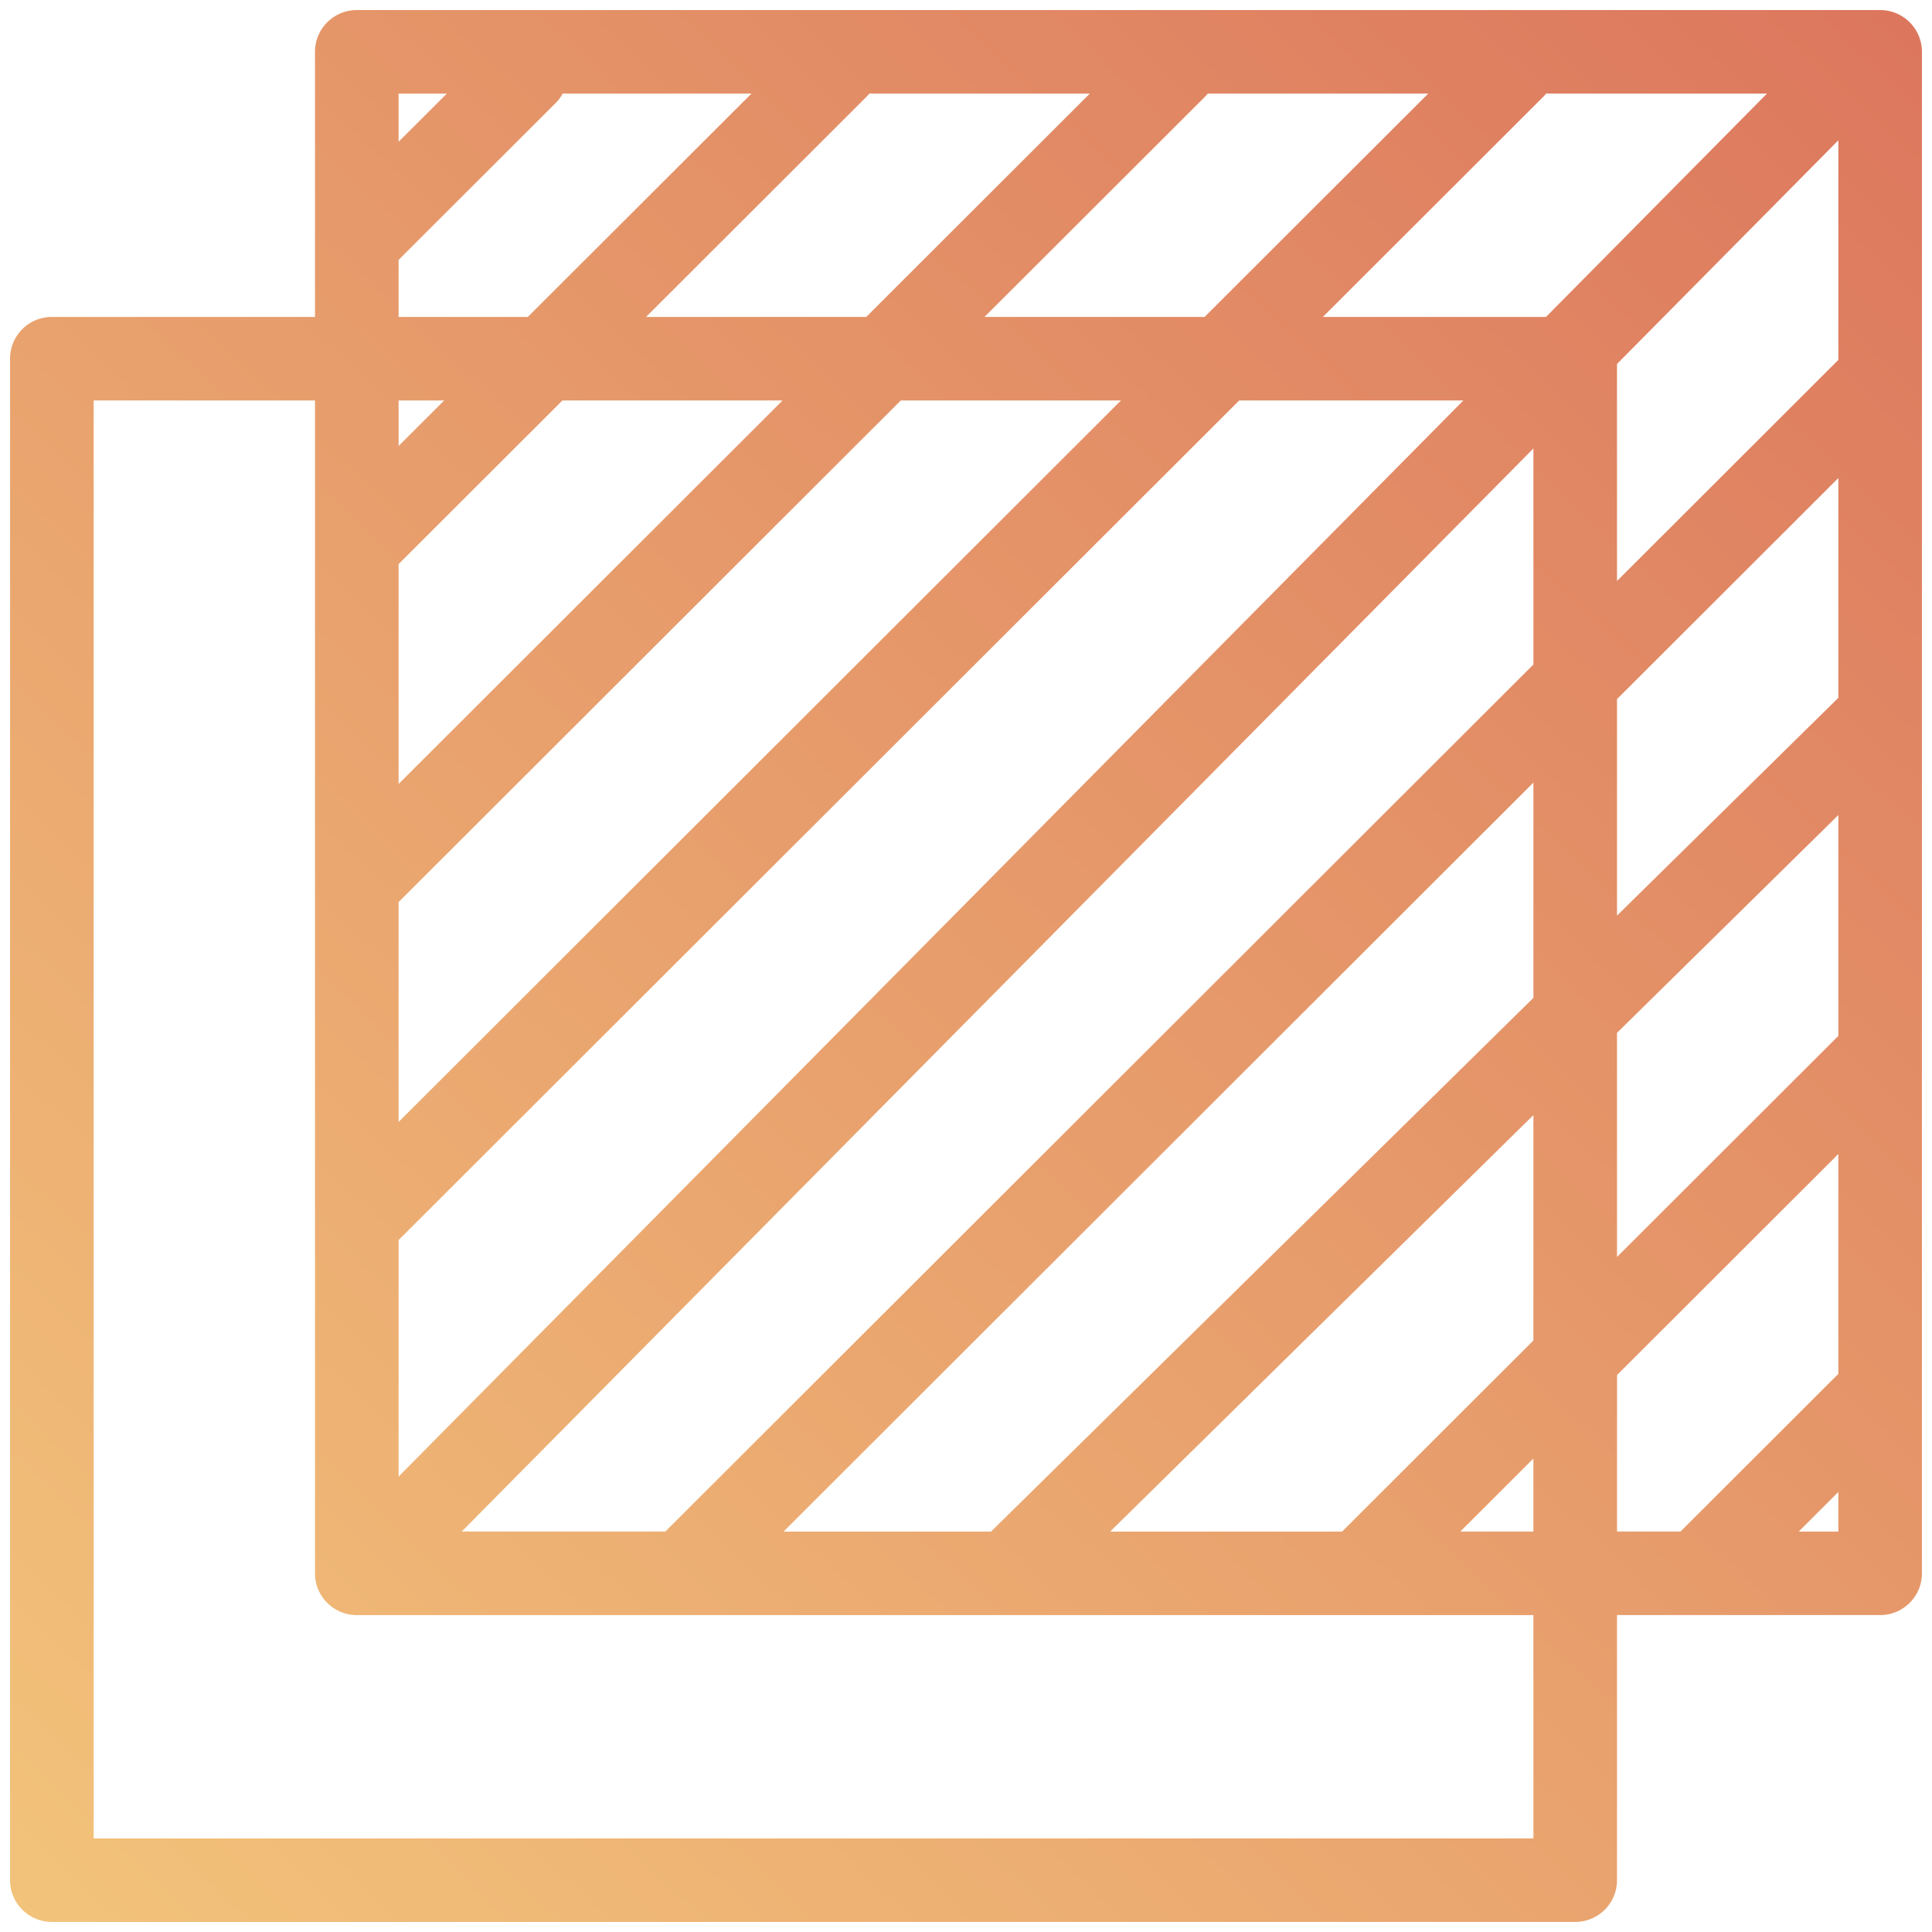 <svg xmlns="http://www.w3.org/2000/svg" width="96" height="96" viewBox="0 0 96 96">
    <defs>
        <linearGradient id="a" x1="102.999%" x2="-2.594%" y1="-7.971%" y2="104.085%">
            <stop offset="0%" stop-color="#DB735C"/>
            <stop offset="100%" stop-color="#F3C57B"/>
        </linearGradient>
    </defs>
    <path fill="url(#a)" fill-rule="nonzero" stroke="url(#a)" d="M92.423 0H16.729c-.871 0-1.577.705-1.577 1.575v13.673H1.577c-.871 0-1.577.705-1.577 1.575v75.602C0 93.295.706 94 1.577 94h75.694c.871 0 1.577-.705 1.577-1.575V78.752h13.575c.871 0 1.577-.705 1.577-1.575V1.575C94 .705 93.294 0 92.423 0zm-26.28 75.354c-.078.078-.146.161-.203.249H52.942l22.752-22.388v12.6l-9.551 9.54zm9.551-5.086v5.334h-5.34l5.34-5.334zM41.938 3.15H54.36L42.25 15.248H29.894l11.814-11.8a1.56 1.56 0 0 0 .23-.298zm48.908 30.734L78.848 45.69V33.53l11.998-11.983v12.337zm0-16.792L78.848 29.075V16.881L90.846 4.755v12.337zm-72.54 26.51c.025-.022.053-.038.077-.062l25.172-25.142H55.91L18.306 55.956V43.602zm0 16.809L60.37 18.398h12.543L18.306 73.586V60.411zm57.723-45.163H63.523l11.815-11.8c.09-.09.165-.192.229-.298h12.432l-11.97 12.098zm-16.966 0H46.71l11.806-11.79c.094-.095.168-.2.233-.308h12.428L59.063 15.248zm-19.968 3.15L18.306 39.162V26.823l8.435-8.425h12.354zm-20.789 3.97v-3.97h3.974l-3.974 3.97zm57.388-2.3v12.158l-43.21 43.158a1.598 1.598 0 0 0-.18.218h-11.56l54.95-55.534zm0 16.612v12.113l-27.245 26.81H36.725L75.694 36.68zm3.154 13.432l11.998-11.806v12.375L78.848 62.664V50.112zM22.412 3.15l-4.106 4.101v-4.1h4.106zm-4.106 8.556l7.952-7.942c.179-.179.3-.39.374-.614h10.916L25.434 15.248h-7.128v-3.542zm57.388 79.145H3.154V18.398h11.998v58.78c0 .87.706 1.575 1.577 1.575h58.965v12.098zm3.154-23.732l11.998-11.984v12.34l-8.137 8.127h-3.86v-8.483zm8.32 8.484l3.678-3.673v3.673h-3.678z" transform="translate(1 1)"/>
</svg>

